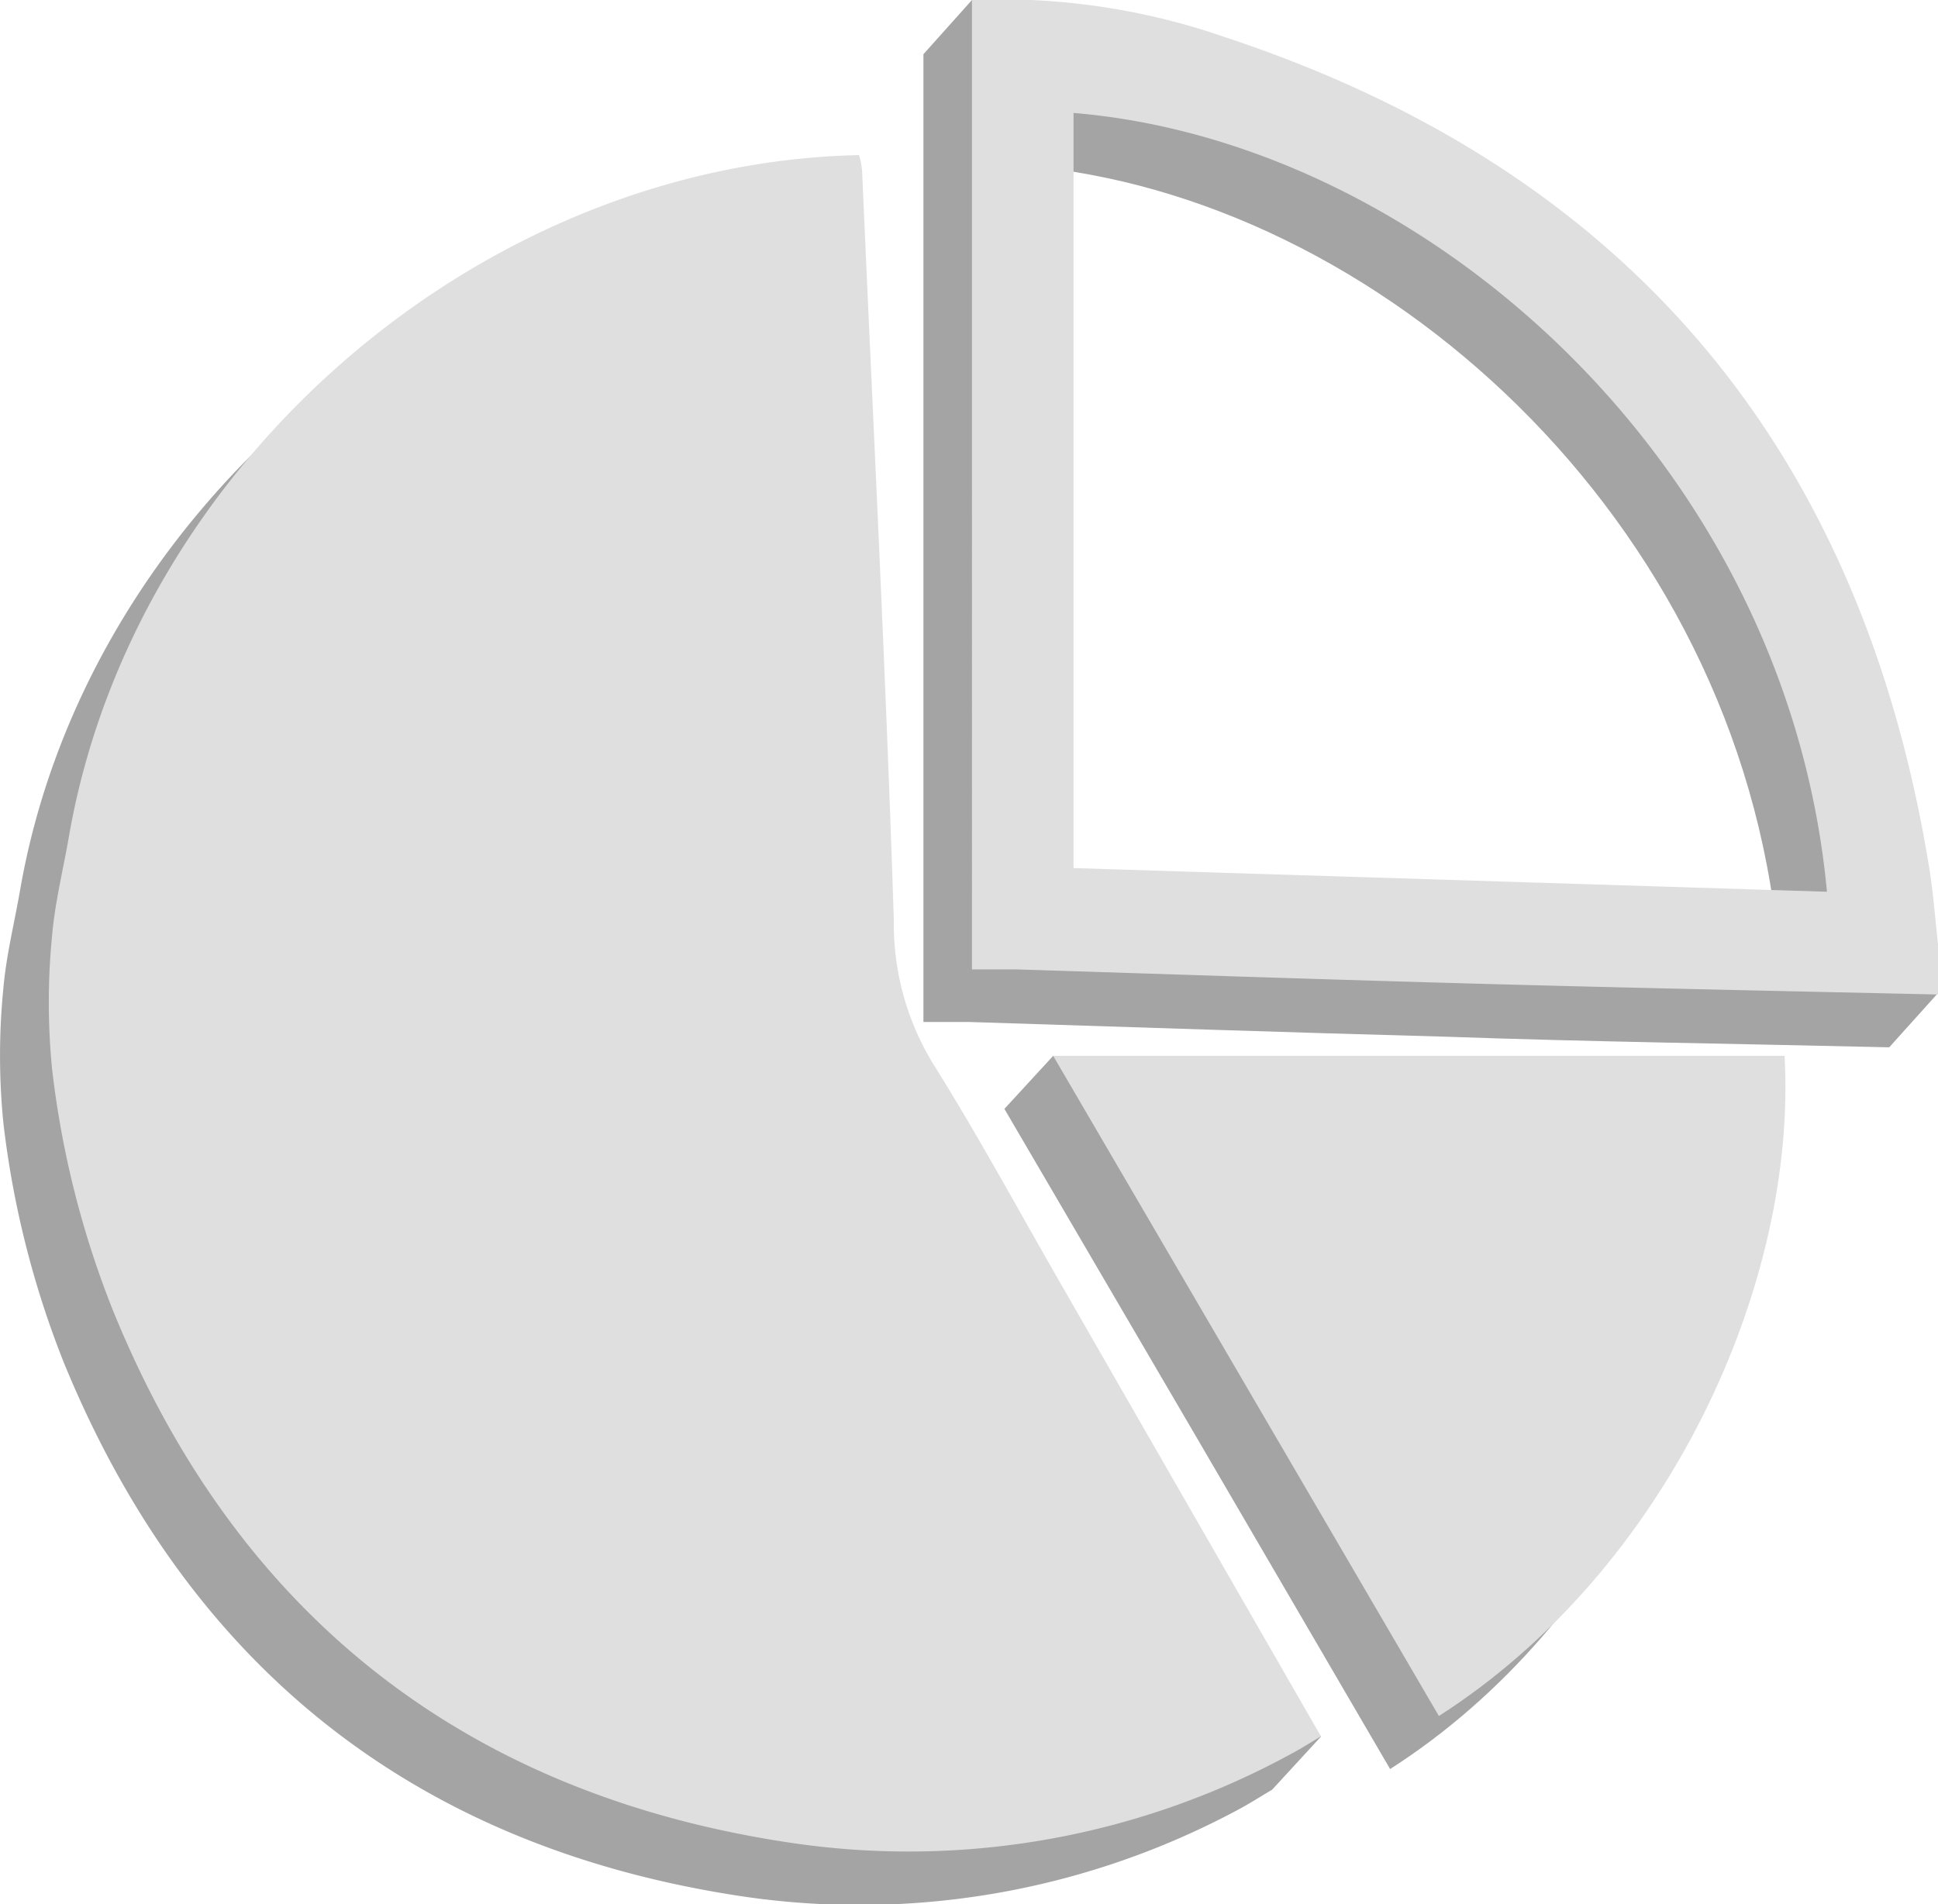 <svg xmlns="http://www.w3.org/2000/svg" viewBox="0 0 81.85 80.41"><defs><style>.cls-1{fill:#a4a4a4;}.cls-2{fill:#dfdfdf;}</style></defs><g id="Layer_2" data-name="Layer 2"><g id="Layer_1-2" data-name="Layer 1"><path class="cls-1" d="M.14,47.4a28.73,28.73,0,0,1,0-5.64c.12-1.39.46-2.75.7-4.12C3.56,21.84,18.24,9.13,34.23,8.79a5.09,5.09,0,0,1,.12.66c.47,10.55,1,21.1,1.34,31.66a11.27,11.27,0,0,0,1.62,6c1.88,3,3.54,6.07,5.29,9.11,3.27,5.7,13.19,17.12,13.19,17.12l-2.06,2.24c-.49.29-.88.54-1.28.76a33.79,33.79,0,0,1-20.94,3.77C17.7,78.09,8,70.5,2.69,57.53A39.74,39.74,0,0,1,.14,47.4Z"/><path class="cls-1" d="M79.79,44.23C73.51,44.08,67.23,44,61,43.78c-6.69-.18-13.38-.41-20.07-.62H39V2.29L41.05,0s5.7,2.81,8.6,3.77c16.94,5.58,26.8,17.28,29.73,34.84.2,1.14,2.47,3.33,2.47,3.33ZM43.28,38.9l31.82,1C73.41,21.82,58.12,8.27,43.28,7Z"/><path class="cls-1" d="M73.31,46.83c.54,9.66-4.93,21.7-14.6,27.88q-8.16-14-16.29-27.88l2.06-2.24S64,46.83,73.31,46.83Z"/><path class="cls-2" d="M2.2,45.15a28.73,28.73,0,0,1,0-5.64c.12-1.38.46-2.75.7-4.12C5.61,19.6,20.3,6.89,36.28,6.55a3.51,3.51,0,0,1,.13.66c.46,10.55,1,21.1,1.34,31.65a11.33,11.33,0,0,0,1.62,6c1.88,3,3.54,6.06,5.29,9.11,3.69,6.43,7.39,12.86,11.13,19.36-.49.29-.88.54-1.28.75a33.72,33.72,0,0,1-20.94,3.77C19.76,75.85,10,68.25,4.75,55.29A39.81,39.81,0,0,1,2.2,45.15Z"/><path class="cls-2" d="M81.85,42c-6.28-.14-12.56-.27-18.84-.44-6.69-.18-13.38-.41-20.07-.62-.52,0-1,0-1.89,0V0A28.78,28.78,0,0,1,51.71,1.56c16.94,5.59,26.8,17.28,29.73,34.85.2,1.14.28,2.3.41,3.46ZM45.34,36.66l31.82,1C75.47,19.58,60.18,6,45.34,4.77Z"/><path class="cls-2" d="M75.37,44.59c.54,9.65-4.93,21.69-14.6,27.88L44.48,44.59Z"/></g></g></svg>